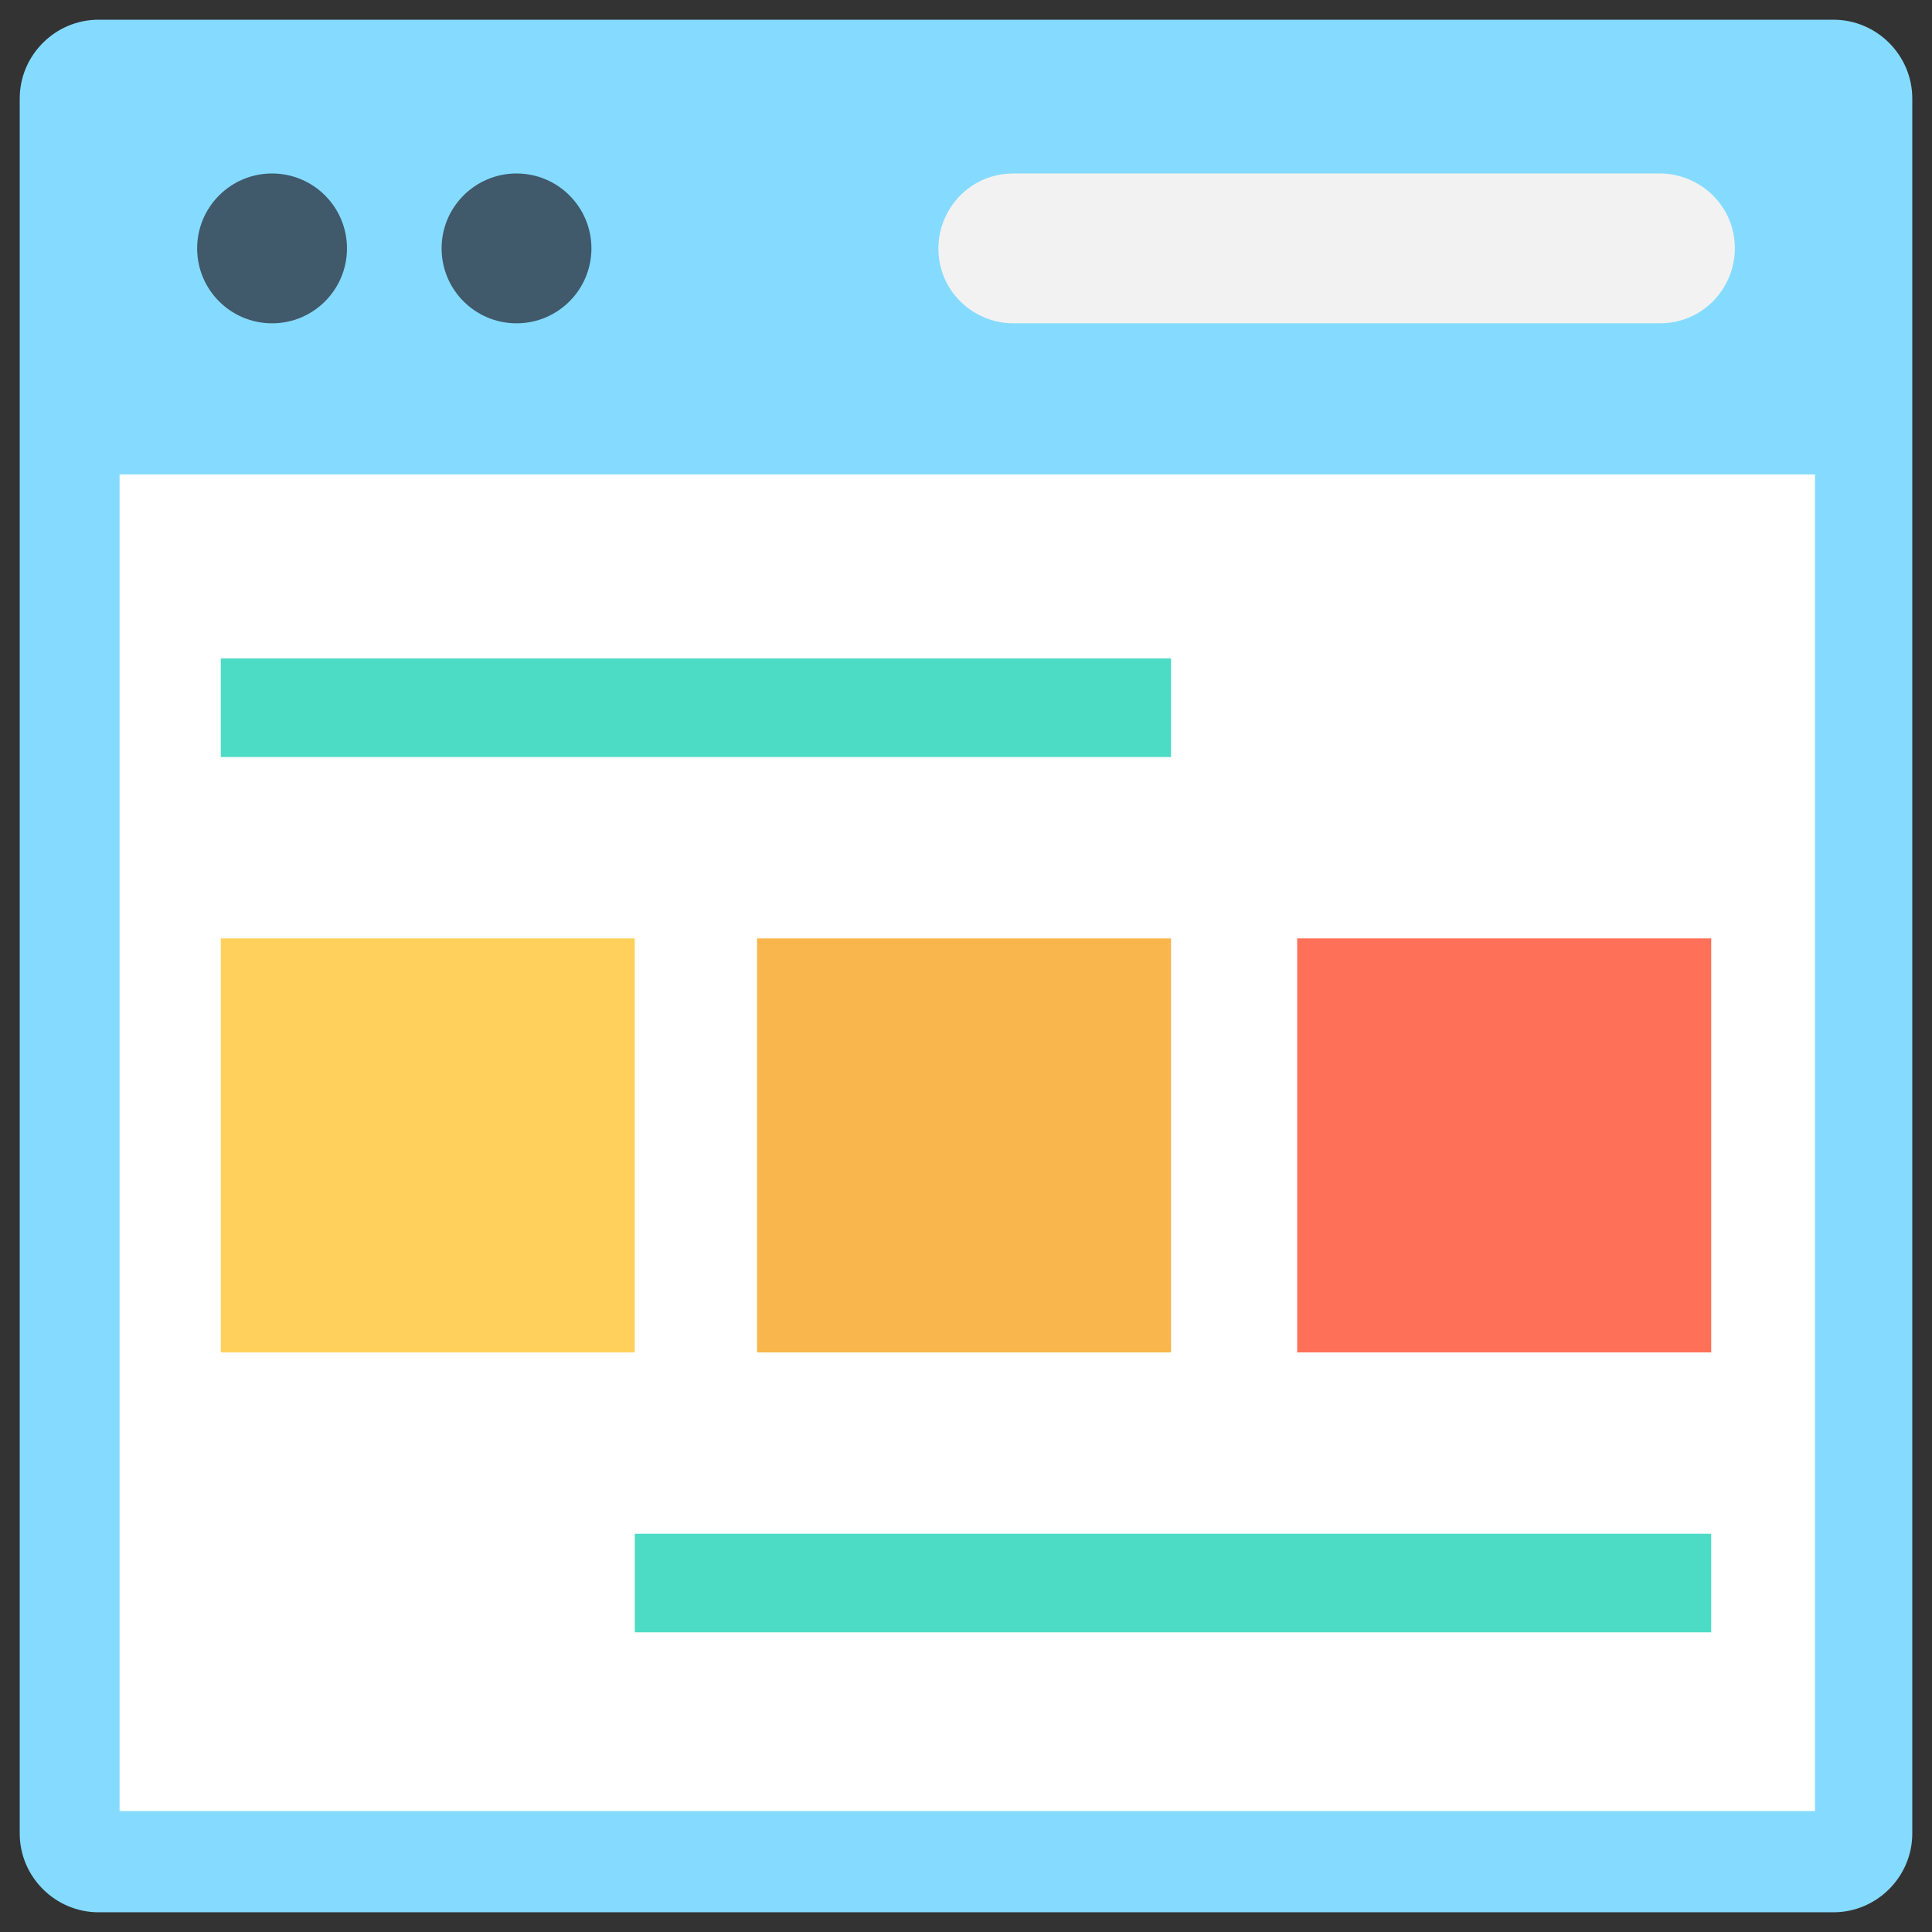 <?xml version="1.0" encoding="utf-8"?>
<!-- Generator: Adobe Illustrator 20.1.0, SVG Export Plug-In . SVG Version: 6.00 Build 0)  -->
<!DOCTYPE svg PUBLIC "-//W3C//DTD SVG 1.1//EN" "http://www.w3.org/Graphics/SVG/1.1/DTD/svg11.dtd">
<svg version="1.1" id="Layer_1" xmlns="http://www.w3.org/2000/svg" xmlns:xlink="http://www.w3.org/1999/xlink" x="0px" y="0px"
	 viewBox="0 0 49 49" enable-background="new 0 0 49 49" xml:space="preserve">
<rect x="0" y="0" width="49" height="49" fill="#333333" stroke="none"/>
<g>
	<path fill="#84DBFF" d="M46.5,0.5h-44c-1.1,0-2,0.9-2,2v44c0,1.1,0.9,2,2,2h44c1.1,0,2-0.9,2-2v-44C48.5,1.4,47.6,0.5,46.5,0.5z"/>
	
		<rect x="7.5" y="7.5" transform="matrix(-1.836970e-16 1 -1 -1.836970e-16 53.533 4.533)" fill="#FFFFFF" width="33.9" height="43"/>
	<circle fill="#40596B" cx="6.9" cy="6.3" r="1.9"/>
	<circle fill="#40596B" cx="13.1" cy="6.3" r="1.9"/>
	<path fill="#F2F2F2" d="M42.1,4.4H25.7c-1.1,0-1.9,0.9-1.9,1.9c0,1.1,0.9,1.9,1.9,1.9h16.4c1.1,0,1.9-0.9,1.9-1.9
		C44,5.2,43.1,4.4,42.1,4.4z"/>
	<rect x="5.6" y="23.8" fill="#FFD15C" width="10.5" height="10.5"/>
	<rect x="32.9" y="23.8" fill="#FF7058" width="10.5" height="10.5"/>
	<rect x="19.2" y="23.8" fill="#F8B64C" width="10.5" height="10.5"/>
	<rect x="5.6" y="16.7" fill="#4CDBC4" width="24.1" height="2.5"/>
	<rect x="16.1" y="38.9" fill="#4CDBC4" width="27.3" height="2.5"/>
</g>
</svg>
